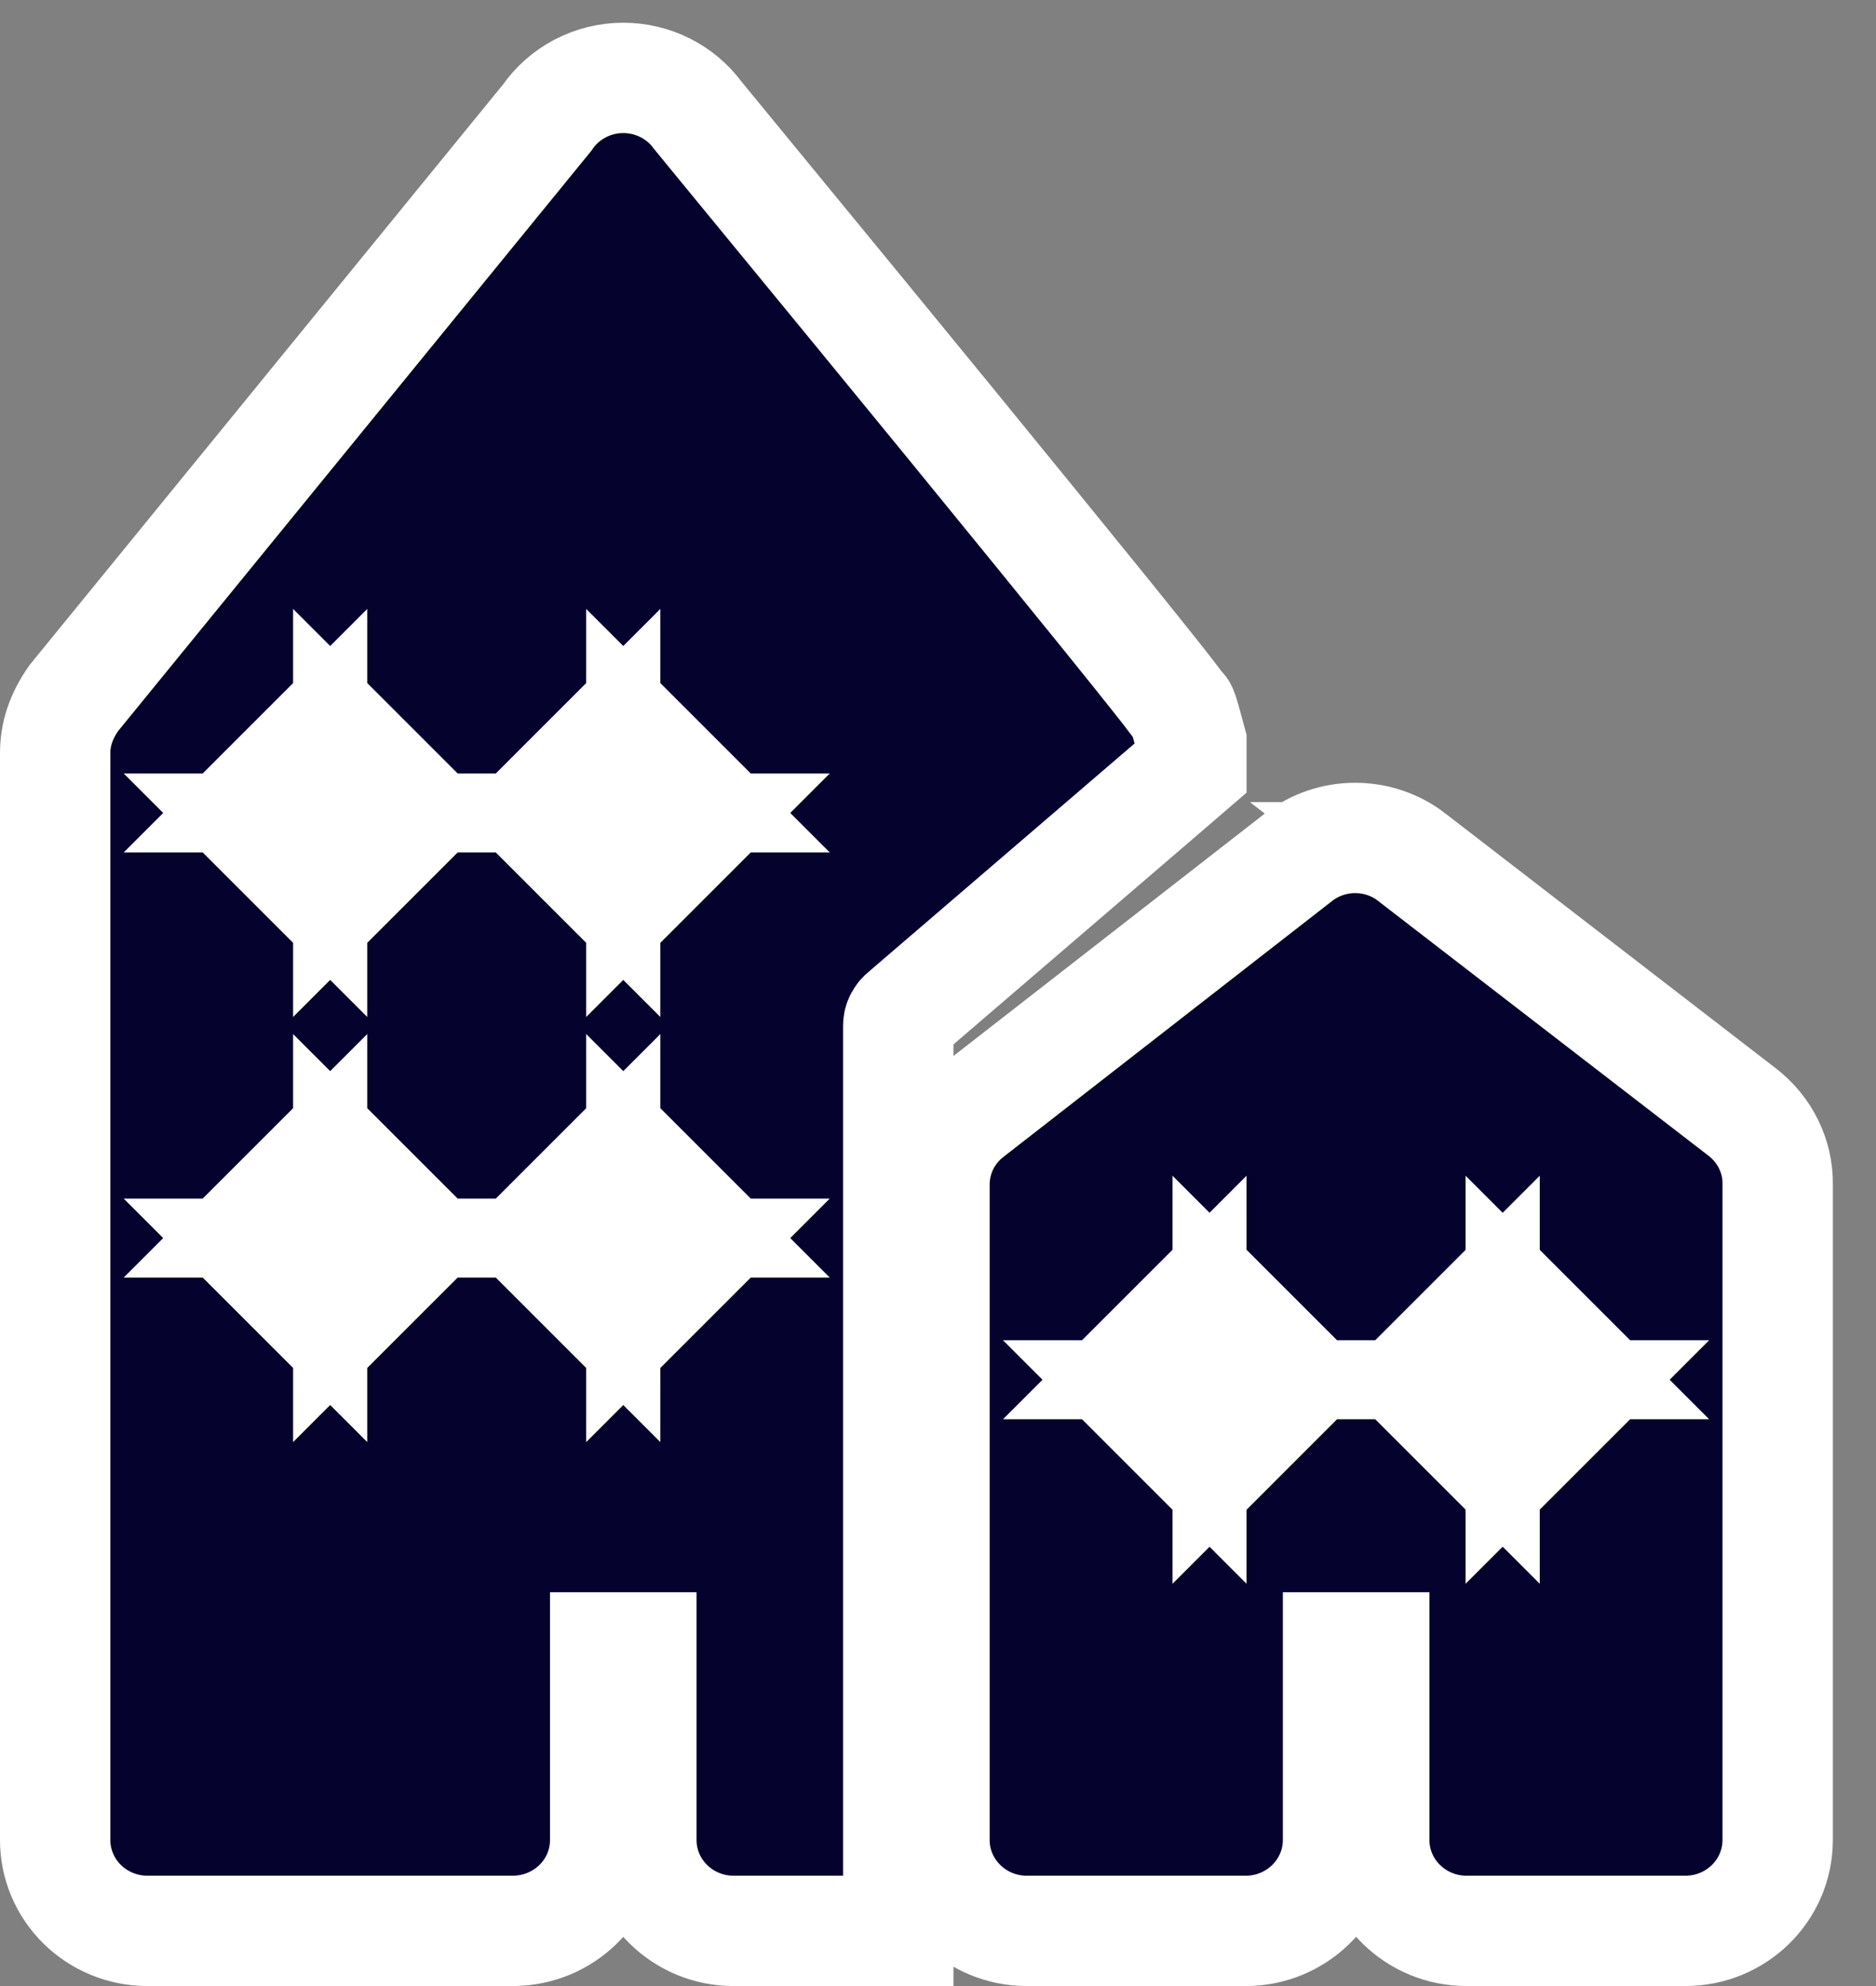 <svg xmlns="http://www.w3.org/2000/svg" width="17" height="18" viewBox="0 0 17 18">
  <rect x="0" y="0" width="17" height="18" fill="#808080" stroke="none"/>
  <path fill="#05032D" stroke="#FFF" d="M11.453,13.931 L11.125,13.931 L11.125,15.675 C11.125,16.134 10.747,16.5 10.289,16.5 L8.304,16.5 C7.846,16.5 7.468,16.134 7.468,15.675 L7.468,9.737 C7.468,9.485 7.584,9.248 7.783,9.093 L10.766,6.77 C11.068,6.536 11.493,6.536 11.795,6.77 L11.794,6.77 L14.789,9.08 C14.994,9.238 15.113,9.483 15.109,9.733 L15.109,15.675 C15.109,16.135 14.731,16.5 14.273,16.5 L12.289,16.5 C11.831,16.5 11.453,16.134 11.453,15.675 L11.453,13.931 Z M9.796,11.647 L9.296,11.647 L9.796,12.147 L9.796,11.647 Z M9.796,11.363 L9.796,10.863 L9.296,11.363 L9.796,11.363 Z M10.125,11.363 L10.625,11.363 L10.125,10.863 L10.125,11.363 Z M10.125,11.647 L10.125,12.147 L10.625,11.647 L10.125,11.647 Z M12.453,11.647 L11.953,11.647 L12.453,12.147 L12.453,11.647 Z M12.453,11.363 L12.453,10.863 L11.953,11.363 L12.453,11.363 Z M12.781,11.363 L13.281,11.363 L12.781,10.863 L12.781,11.363 Z M12.781,11.647 L12.781,12.147 L13.281,11.647 L12.781,11.647 Z M5.324,0.046 C5.349,0.077 5.365,0.096 5.501,0.262 C5.706,0.511 5.706,0.511 5.996,0.865 C6.508,1.488 7.021,2.113 7.499,2.698 C7.509,2.71 7.509,2.71 7.519,2.722 C8.129,3.469 8.637,4.093 9.01,4.554 C9.222,4.817 9.388,5.023 9.503,5.169 C9.566,5.248 9.613,5.31 9.647,5.355 C9.673,5.389 9.673,5.389 9.695,5.42 C9.715,5.427 9.715,5.427 9.796,5.726 L9.796,5.955 L9.622,6.105 L7.196,8.188 C7.16,8.216 7.14,8.255 7.14,8.294 L7.14,16.5 L5.647,16.5 C5.19,16.5 4.812,16.135 4.812,15.676 L4.812,13.931 L4.484,13.931 L4.484,15.676 C4.484,16.131 4.113,16.495 3.654,16.5 L0.331,16.5 C0.114,16.499 -0.096,16.414 -0.252,16.262 C-0.411,16.107 -0.501,15.895 -0.5,15.675 L-0.5,5.825 C-0.5,5.659 -0.45,5.497 -0.332,5.328 L3.957,0.068 C4.113,-0.159 4.372,-0.294 4.648,-0.294 C4.915,-0.294 5.167,-0.168 5.324,0.046 Z M1.828,10.363 L1.328,10.363 L1.828,10.863 L1.828,10.363 Z M1.828,10.079 L1.828,9.579 L1.328,10.079 L1.828,10.079 Z M2.156,10.079 L2.656,10.079 L2.156,9.579 L2.156,10.079 Z M2.156,10.363 L2.156,10.863 L2.656,10.363 L2.156,10.363 Z M1.828,6.51 L1.328,6.51 L1.828,7.01 L1.828,6.51 Z M1.828,6.226 L1.828,5.726 L1.328,6.226 L1.828,6.226 Z M2.156,6.226 L2.656,6.226 L2.156,5.726 L2.156,6.226 Z M2.156,6.51 L2.156,7.01 L2.656,6.51 L2.156,6.51 Z M4.484,10.363 L3.984,10.363 L4.484,10.863 L4.484,10.363 Z M4.484,10.079 L4.484,9.579 L3.984,10.079 L4.484,10.079 Z M4.812,10.079 L5.312,10.079 L4.812,9.579 L4.812,10.079 Z M4.812,10.363 L4.812,10.863 L5.312,10.363 L4.812,10.363 Z M4.484,6.51 L3.984,6.51 L4.484,7.01 L4.484,6.51 Z M4.484,6.226 L4.484,5.726 L3.984,6.226 L4.484,6.226 Z M4.812,6.226 L5.312,6.226 L4.812,5.726 L4.812,6.226 Z M4.812,6.51 L4.812,7.01 L5.312,6.51 L4.812,6.51 Z" transform="translate(1 1)"/>
</svg>
